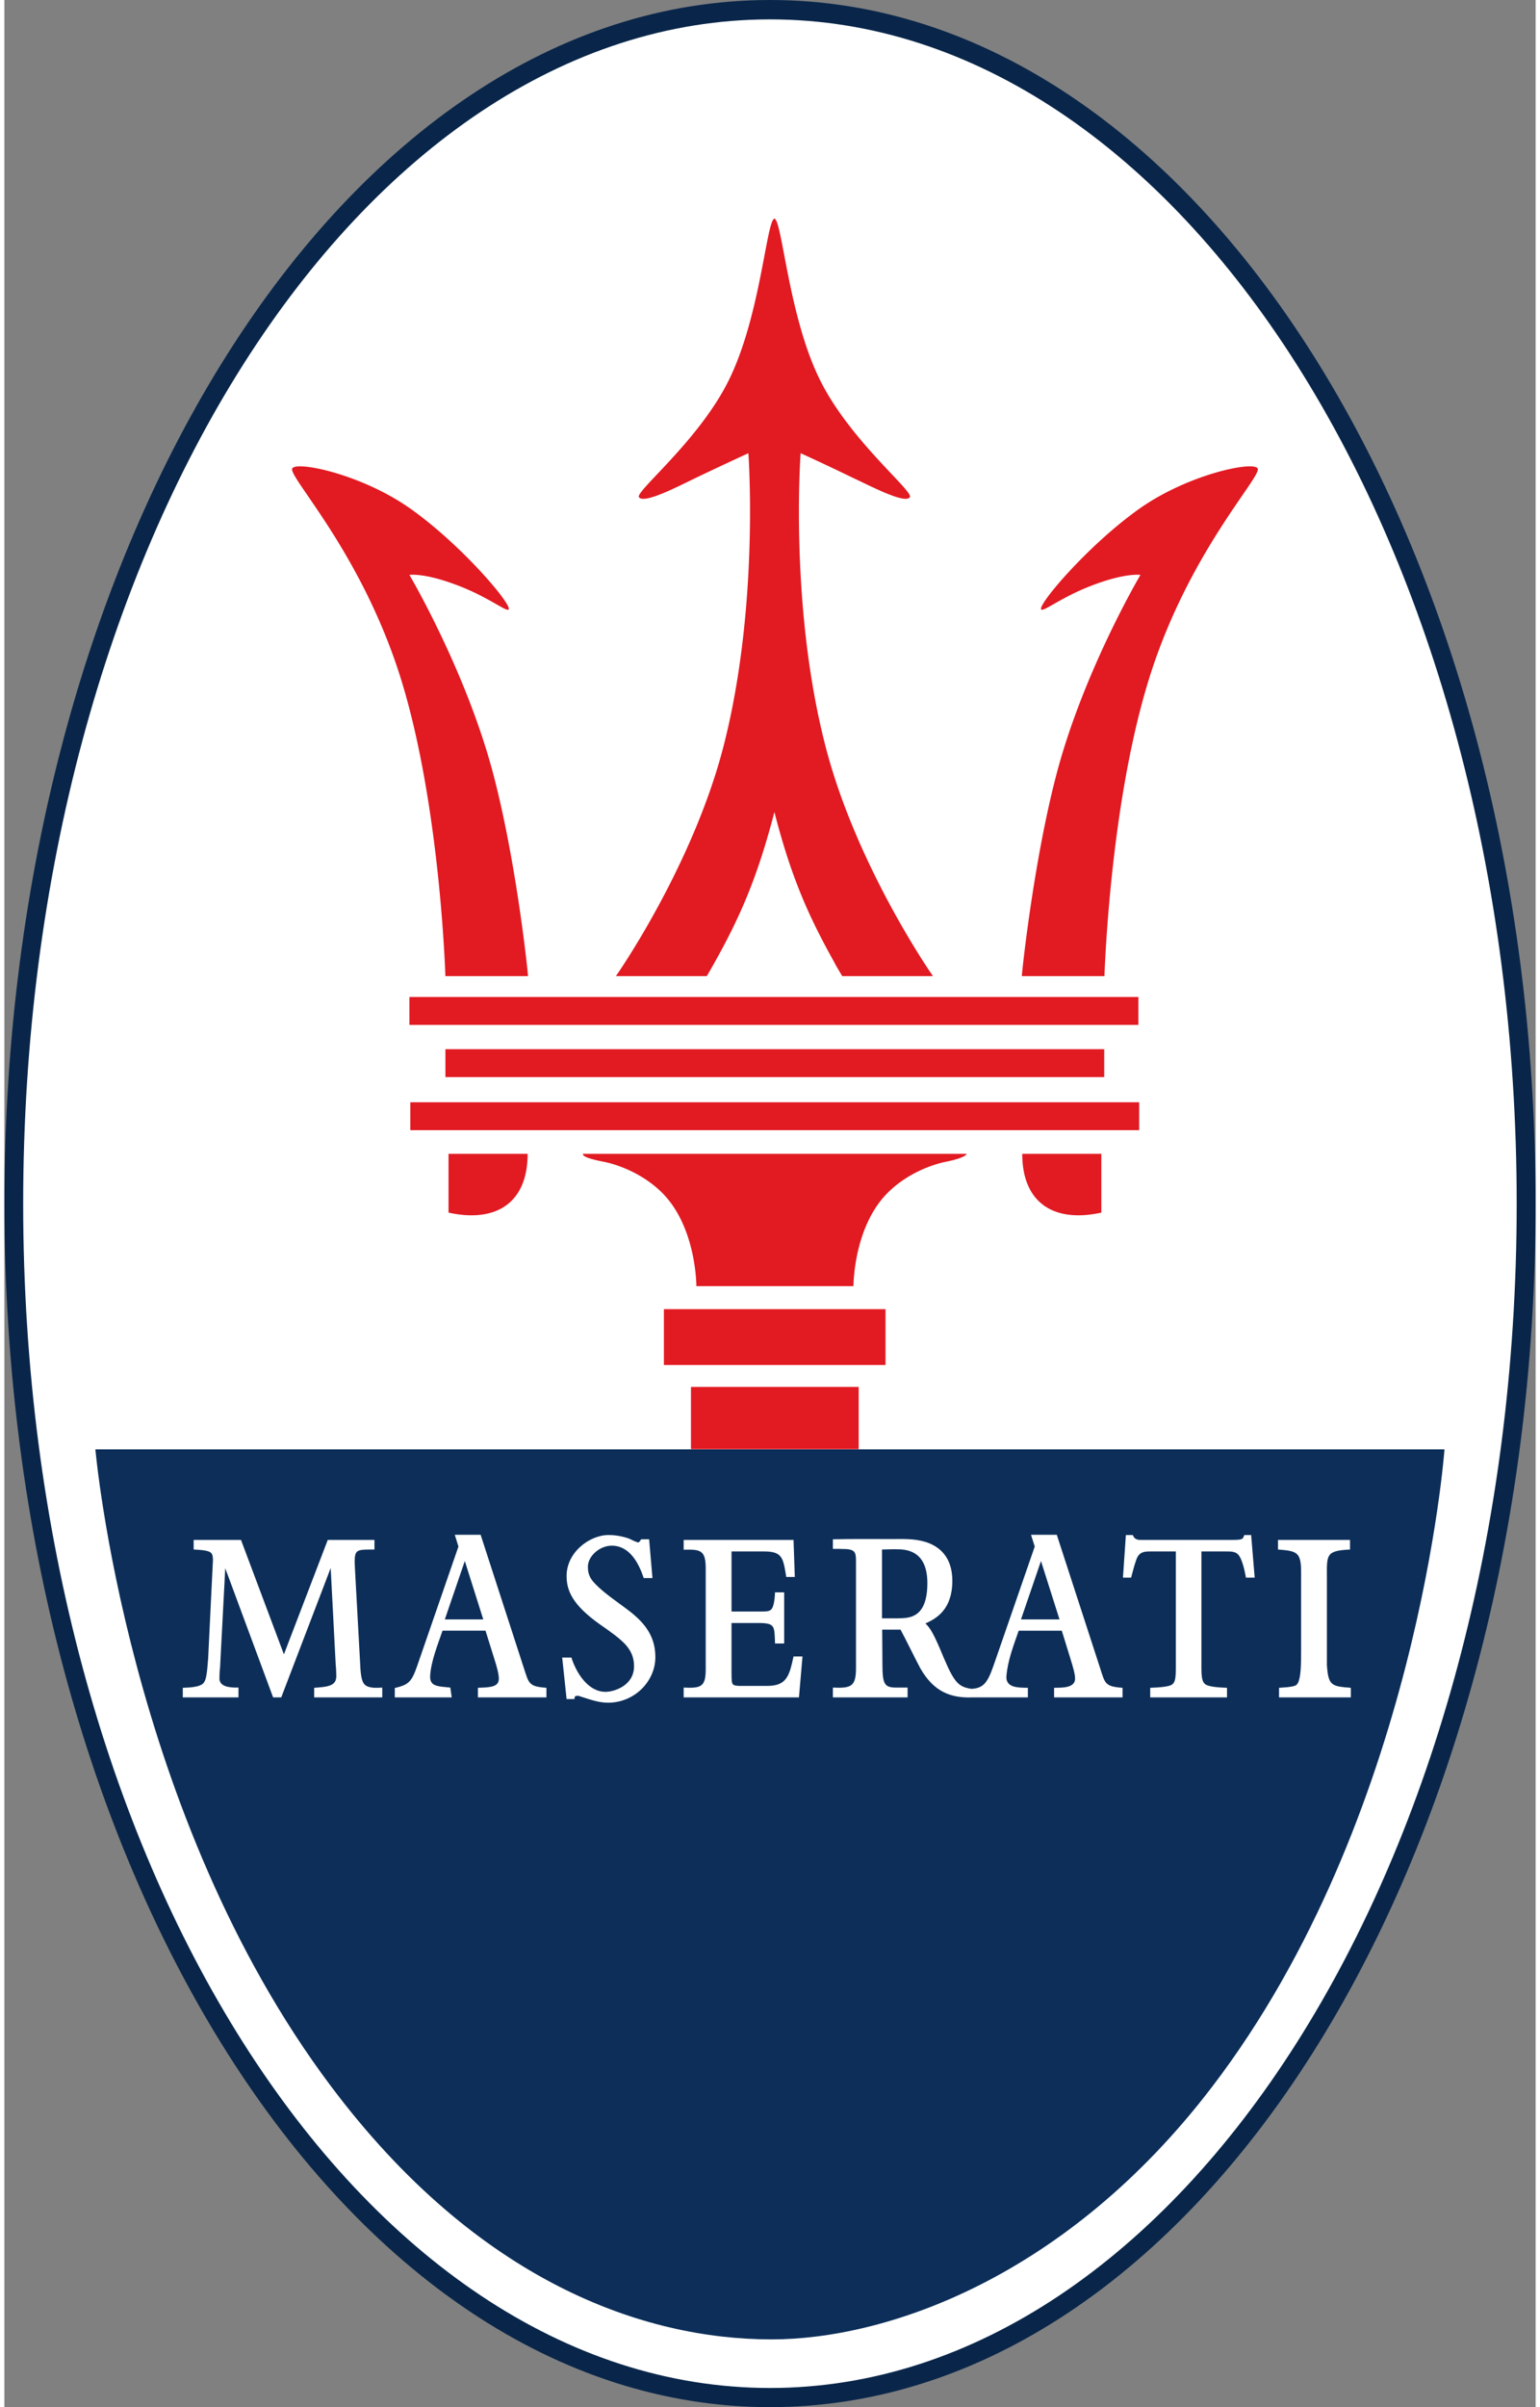 <svg height="2500" viewBox="3.283 2.317 314.999 495" width="1600" xmlns="http://www.w3.org/2000/svg"><rect x="3.283" y="2.317" width="314.999" height="495" fill="#808080" stroke="none"/><path d="m315.114 249.838c0 135.439-69.521 244.28-154.325 244.28-84.839 0-154.369-108.841-154.369-244.28 0-135.481 69.53-244.323 154.369-244.323 84.804 0 154.325 108.842 154.325 244.323" fill="#fff"/><path d="m138.956 271.528h45.591v11.48h-45.591zm5.565 15.993h34.504v12.795h-34.504zm-50.51-69.45h135.528v5.74h-135.528zm-7.217 10.911h149.936v5.74h-149.936zm-.194-21.646h149.96v5.74h-149.96zm98.846 39.83c-7.534 7.01-7.491 19.63-7.491 19.63h-32.321s.044-12.62-7.491-19.63c-5.24-4.908-11.653-5.96-11.653-5.96-4.2-.832-4.204-1.358-4.204-1.62h78.957s0 .744-4.195 1.62c0 0-6.379 1.052-11.602 5.96m-90.793-7.581h16.272c0 9.86-6.237 14.285-16.272 12.094zm57.659-159.099c6.507-13.145 7.749-32.863 9.376-33.213 1.626.35 2.868 20.068 9.375 33.17 6.121 12.4 19.264 22.872 18.493 24.098-.899 1.534-8.176-2.322-11.858-4.03-5.865-2.849-10.617-4.996-10.617-4.996s-2.354 31.417 5.137 60.336c6.122 23.705 20.763 45.307 22.09 47.191h-18.665c-.6-1.008-1.198-1.972-1.712-2.98-5.094-9.157-8.733-17.088-12.243-30.76-3.554 13.672-7.107 21.603-12.201 30.76a105.994 105.994 0 0 1 -1.712 2.98h-18.695c1.331-1.884 15.998-23.486 22.12-47.19 7.448-28.876 5.136-60.337 5.136-60.337s-4.794 2.191-10.659 4.995c-3.639 1.753-10.916 5.565-11.858 4.031-.728-1.226 12.415-11.699 18.493-24.055m-58.31 122.556c-.072-2.322-1.245-34.133-8.536-59.11-7.983-27.385-24.032-43.685-22.954-45.306.985-1.533 14.264 1.227 24.222 8.238 10.625 7.493 21.049 19.849 20.282 20.769-.47.57-4.058-2.498-10.522-4.951-6.88-2.63-9.889-2.147-9.889-2.147s11.409 19.323 17.064 40.267c4.739 17.571 7.204 40.268 7.333 42.24zm135.58 0c.086-2.322 1.242-34.133 8.562-59.11 7.962-27.385 24.016-43.685 22.946-45.306-.985-1.533-14.256 1.227-24.23 8.238-10.617 7.493-21.062 19.849-20.292 20.769.471.57 4.067-2.498 10.531-4.951 6.893-2.63 9.89-2.147 9.89-2.147s-11.43 19.323-17.082 40.267c-4.709 17.571-7.191 40.268-7.32 42.24zm-.642 36.543h-16.267c0 9.86 6.25 14.285 16.267 12.094z" fill="#e21a22" fill-rule="evenodd"/><path d="m160.789 2.317c87.63 0 157.493 111.689 157.493 247.521s-69.864 247.479-157.492 247.479c-87.677 0-157.507-111.646-157.507-247.479s69.829-247.521 157.507-247.521zm0 3.987c-84.18 0-153.637 108.14-153.637 243.534 0 135.351 69.457 243.535 153.637 243.535 84.162 0 153.597-108.184 153.597-243.535 0-135.394-69.435-243.534-153.597-243.534" fill="#09264a"/><path d="m22.007 300.36h277.525s-5.48 75.715-47.818 131.1c-30.051 39.347-67.081 51.923-90.626 51.923-26.156 0-60.356-11.7-90.682-52.142-41.867-55.78-48.4-130.882-48.4-130.882" fill="#0c2e59"/><path d="m70.41 324.765-10.17 26.597h-1.675l-9.845-26.552-1.074 20.507c-.06.35-.124 1.358-.124 2.147 0 1.796 2.328 1.884 3.583 1.884h.334v2.015h-11.453v-1.971c.93-.045 3.51-.045 4.294-1.008.565-.745.685-2.06.916-4.952l.942-19.323c.133-1.621-.015-2.234-.432-2.541-.66-.526-2.761-.57-3.485-.614v-1.971h9.74l8.826 23.53 9.02-23.53h9.606v1.971h-.33c-2.041 0-2.915.045-3.334.526-.424.482-.48 1.49-.313 4.031l1.024 18.71c.064 1.096.102 3.33.732 4.25.757 1.14 2.76.92 3.827.877v2.015h-14.012v-1.971c1.015-.088 2.53-.132 3.46-.57.689-.307 1.1-.833 1.1-1.884 0-.482-.065-1.884-.13-2.366l-1.026-19.806m63.879-5.916h1.627l.685 7.975h-1.798c-.985-2.98-2.856-6.66-6.576-6.66-2.44 0-4.906 2.103-4.906 4.338 0 1.402.364 2.366 1.537 3.549 1.764 1.84 4.508 3.68 6.55 5.214 3.266 2.454 5.792 5.214 5.792 9.815 0 4.995-4.311 9.377-9.743 9.377-1.978 0-3.768-.701-5.638-1.27l-.369-.133h-.35c-.553 0-.484.22-.553.658h-1.61l-.903-8.545h1.892c.934 2.98 3.344 7.055 7.012 7.055 1.768 0 5.874-1.27 5.874-5.258 0-1.84-.604-3.155-1.764-4.47-1.186-1.27-2.932-2.54-5.218-4.118-5.775-4.075-6.893-7.055-6.893-9.99 0-4.864 4.722-8.413 8.648-8.413 1.515 0 2.98.306 4.23.745l1.001.482.574.219.214.087c.3 0 .514-.438.685-.657m-36.29 4.47-4.109 12.005h7.907zm-1.31-2.98-.748-2.41h5.317l8.882 27.386c1.054 3.154.947 3.812 4.65 4.075v1.971h-14.097v-1.971c.971-.045 2.281-.045 3.197-.35.702-.264 1.11-.658 1.11-1.534 0-.964-.429-2.498-.879-3.9l-1.862-5.96h-8.844c-.933 2.717-2.389 6.354-2.543 9.29-.098 1.796 1.07 2.06 2.436 2.235l1.712.175.287 2.015h-11.712v-1.928c2.449-.57 3.266-1.095 4.174-3.373.282-.701.57-1.578.924-2.586l7.997-23.135m62.813 1.008h-6.635v12.356h5.865c1.241 0 1.84 0 2.269-.394.685-.658.77-2.76.813-3.55h1.884v10.517h-1.884c-.129-3.637.044-4.207-3.51-4.207h-5.437v10.122c0 1.665.044 2.235.3 2.497.342.395 1.798.307 2.226.307h4.88c3.981 0 4.495-2.147 5.351-6.046h1.84l-.727 8.412h-23.716v-2.015c3.682.175 4.538-.22 4.538-3.856v-20.638c0-3.812-1.113-3.943-4.538-3.856v-2.015h22.603l.257 7.624h-1.755c-.643-3.944-.771-5.258-4.624-5.258m75.558 5.389h-1.67l.6-8.763h1.412c.214.438.343.7.814.876.17.088.385.132.727.132h18.922c1.07 0 1.627-.045 1.926-.175.343-.132.429-.482.557-.833h1.412l.728 8.763h-1.798c-.214-1.095-.685-3.768-1.626-4.776-.6-.57-1.285-.613-2.526-.613h-5.009v23.749c0 2.19.171 3.067.77 3.549.857.657 3.64.701 4.496.745v1.972h-15.797v-1.972c.814-.045 3.725-.088 4.538-.701.556-.438.728-1.227.728-3.287v-24.055h-4.452c-1.798 0-3.04-.132-3.682 1.709-.428 1.183-.728 2.454-1.07 3.68m30.223-7.755h14.812v1.971c-5.095.263-4.752 1.096-4.752 6.09v17.703c.3 4.206.942 4.338 4.923 4.645v1.971h-14.77v-1.971c1.028-.088 2.184-.088 3.169-.395.428-.131.513-.263.727-.613.6-1.227.643-3.68.643-6.704v-16.081c0-4.119-.857-4.338-4.752-4.645zm-81.465 16.124h3.339c1.284-.045 2.483-.045 3.638-.788 1.242-.79 2.355-2.542 2.355-6.442 0-5.959-3.382-6.966-6.079-6.966-1.027-.045-2.44.045-3.253.045v14.152zm32.706-11.786-4.11 12.005h7.92zm3.253-5.39 8.904 27.386c1.028 3.154.942 3.812 4.624 4.075v1.971h-14.084v-1.971c1.284-.045 4.323.175 4.323-1.885 0-.963-.47-2.497-.899-3.9l-1.84-5.958h-8.862c-1.027 2.935-2.269 6.134-2.526 9.333-.214 2.541 2.74 2.366 4.41 2.41v1.971h-11.345c-4.452.176-8.005-1.095-10.788-6.003-.684-1.226-3.253-6.484-4.066-7.93h-3.768l.044 6.923c0 4.337.386 4.995 2.911 4.995h2.27v2.015h-15.369v-2.015c3.81.175 4.752-.263 4.752-4.031v-21.383c0-2.06.085-2.892-1.927-3.067-.941-.045-1.883-.045-2.825-.045v-1.972c3.981-.088 8.048-.045 11.986-.045 2.44 0 4.752-.132 7.15.613 2.825.92 5.436 3.111 5.436 7.975 0 5.871-3.253 7.756-5.522 8.763 1.07 1.096 1.67 2.016 3.81 7.186 2.183 5.127 3.082 5.872 5.65 6.266 2.954-.131 3.554-1.928 5.01-6.134l8.005-23.136-.771-2.41h5.308" fill="#fff"/></svg>